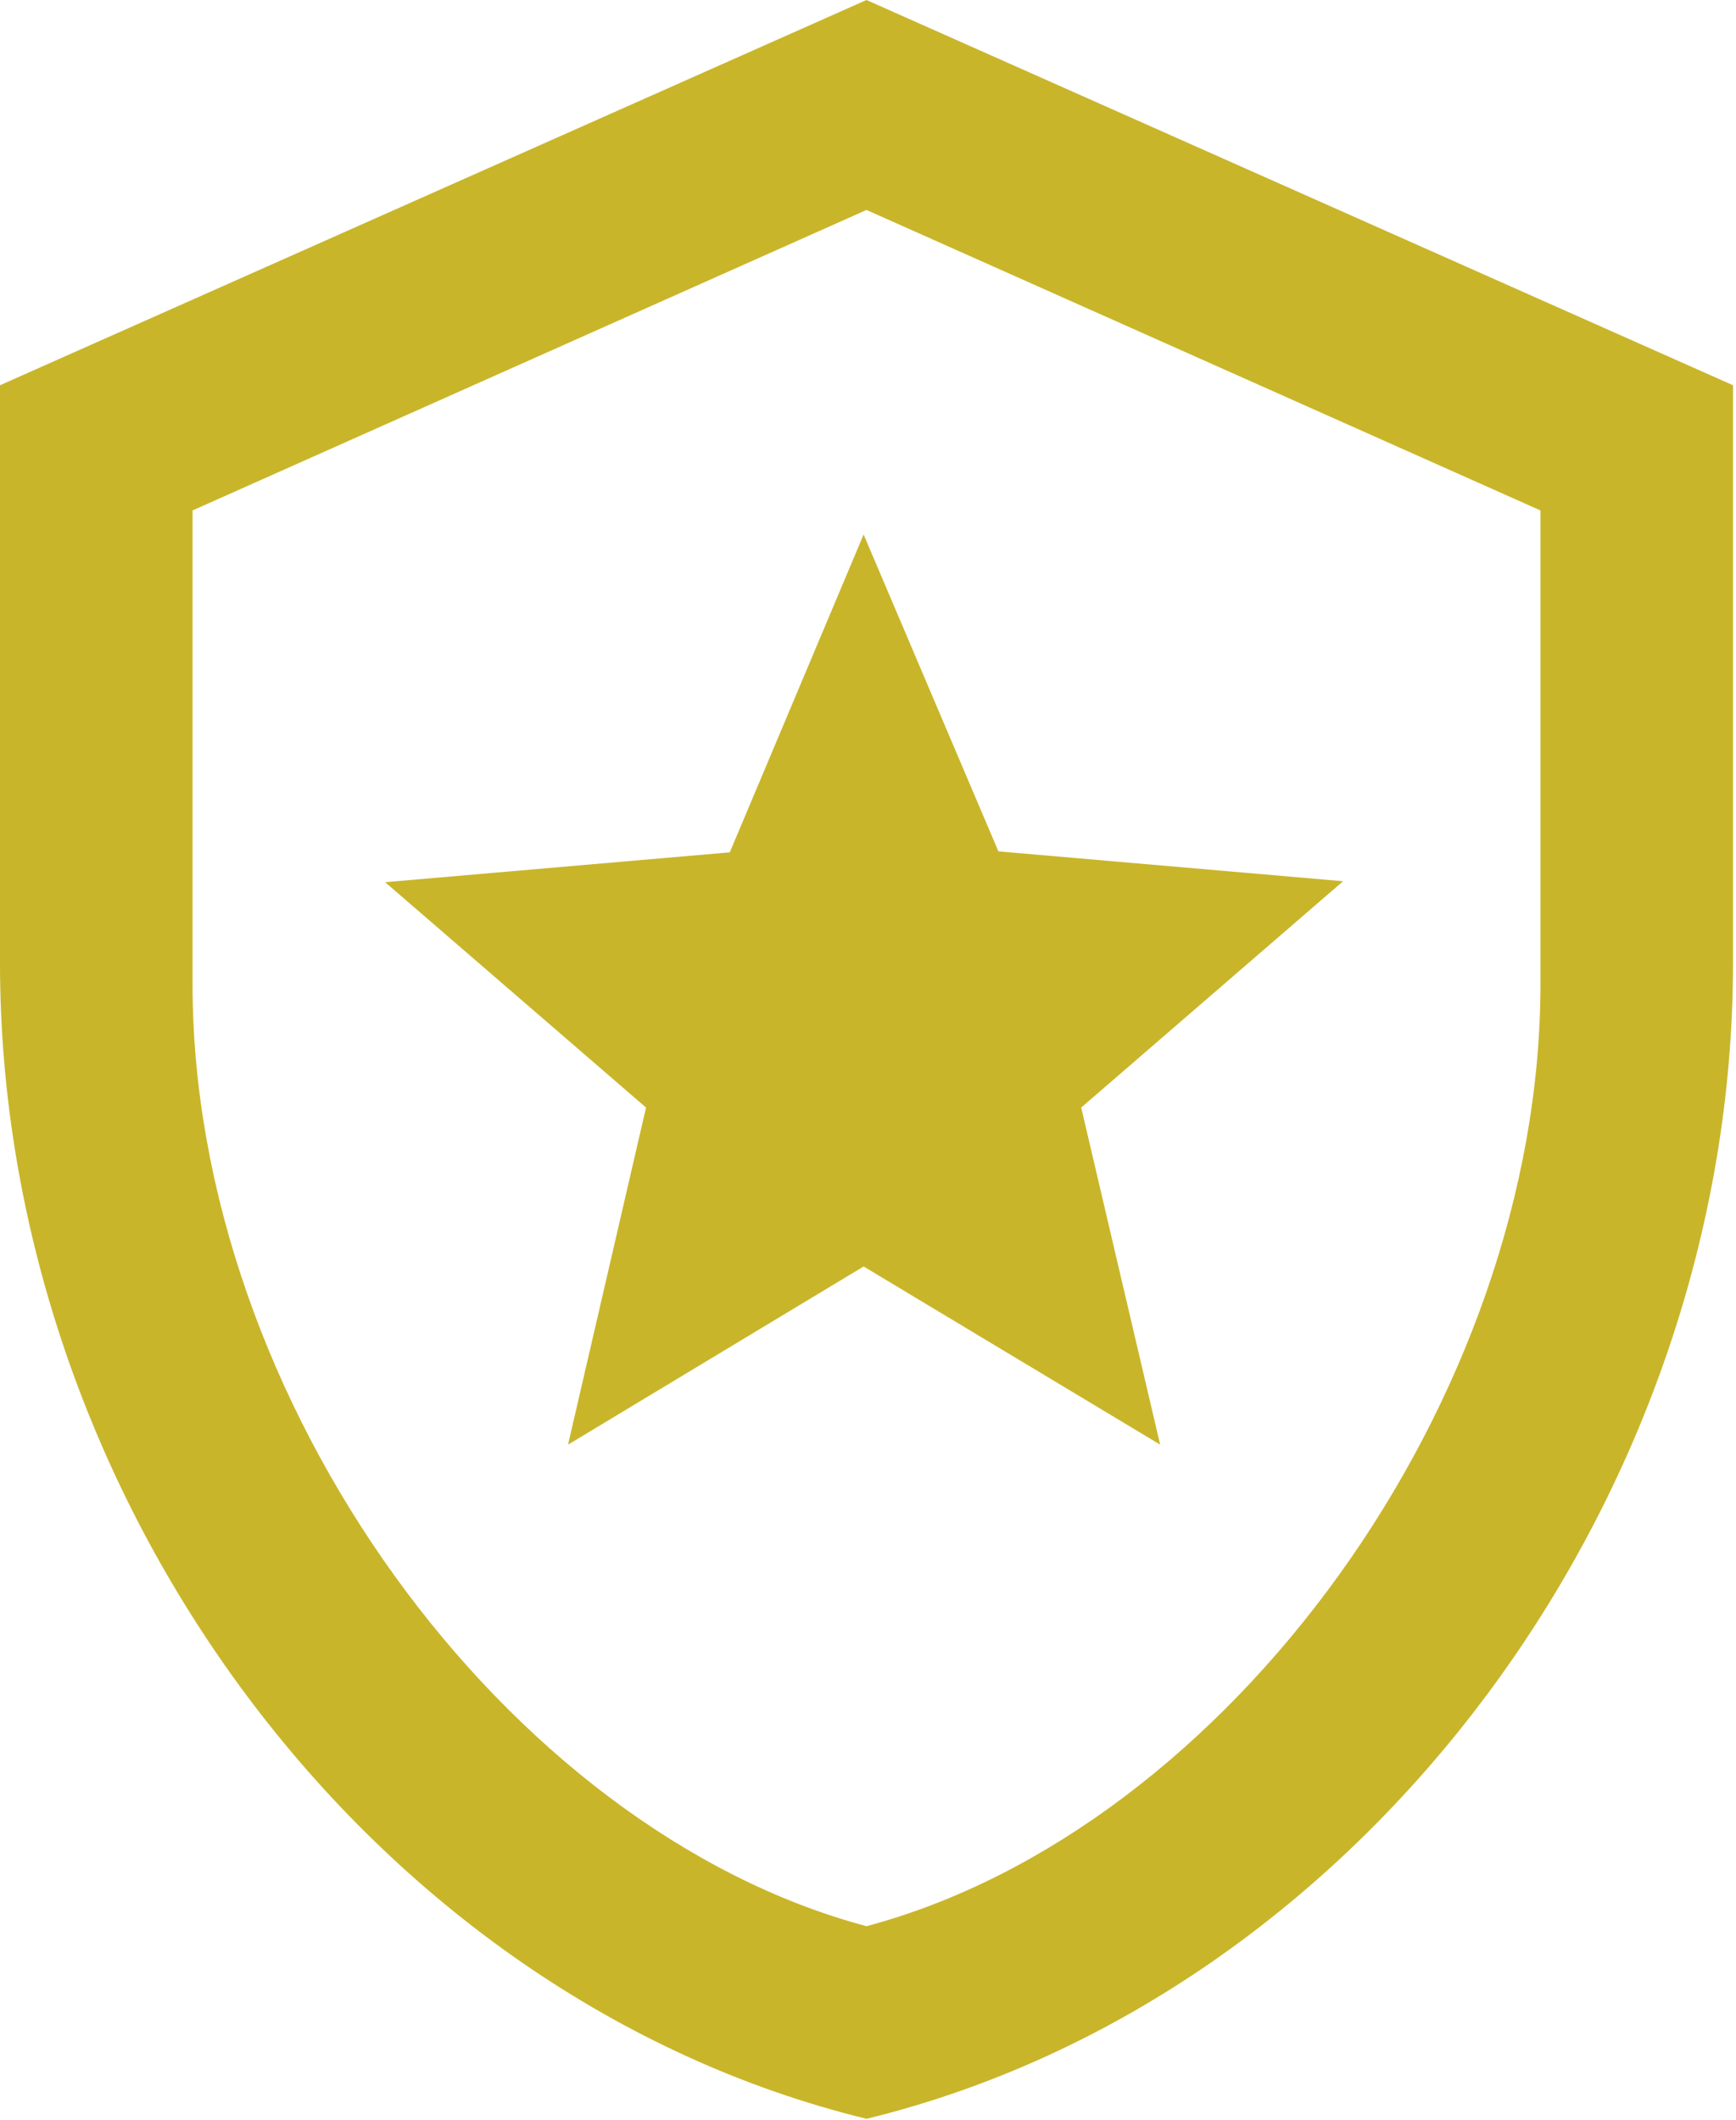 <svg width="145" height="177" viewBox="0 0 145 177" fill="none" xmlns="http://www.w3.org/2000/svg">
<path d="M144.75 80.417C144.75 125.048 113.87 166.784 72.375 176.917C30.88 166.784 0 125.048 0 80.417V32.167L72.375 0L144.75 32.167V80.417ZM72.375 160.833C102.531 152.792 128.667 116.926 128.667 82.186V42.621L72.375 17.531L16.083 42.621V82.186C16.083 116.926 42.219 152.792 72.375 160.833ZM96.902 120.625L72.134 105.748L47.446 120.625L53.96 92.479L32.167 73.662L60.956 71.169L72.134 44.631L83.392 71.088L112.181 73.581L90.308 92.479L96.902 120.625Z" fill="#C9B52A"/>
</svg>
